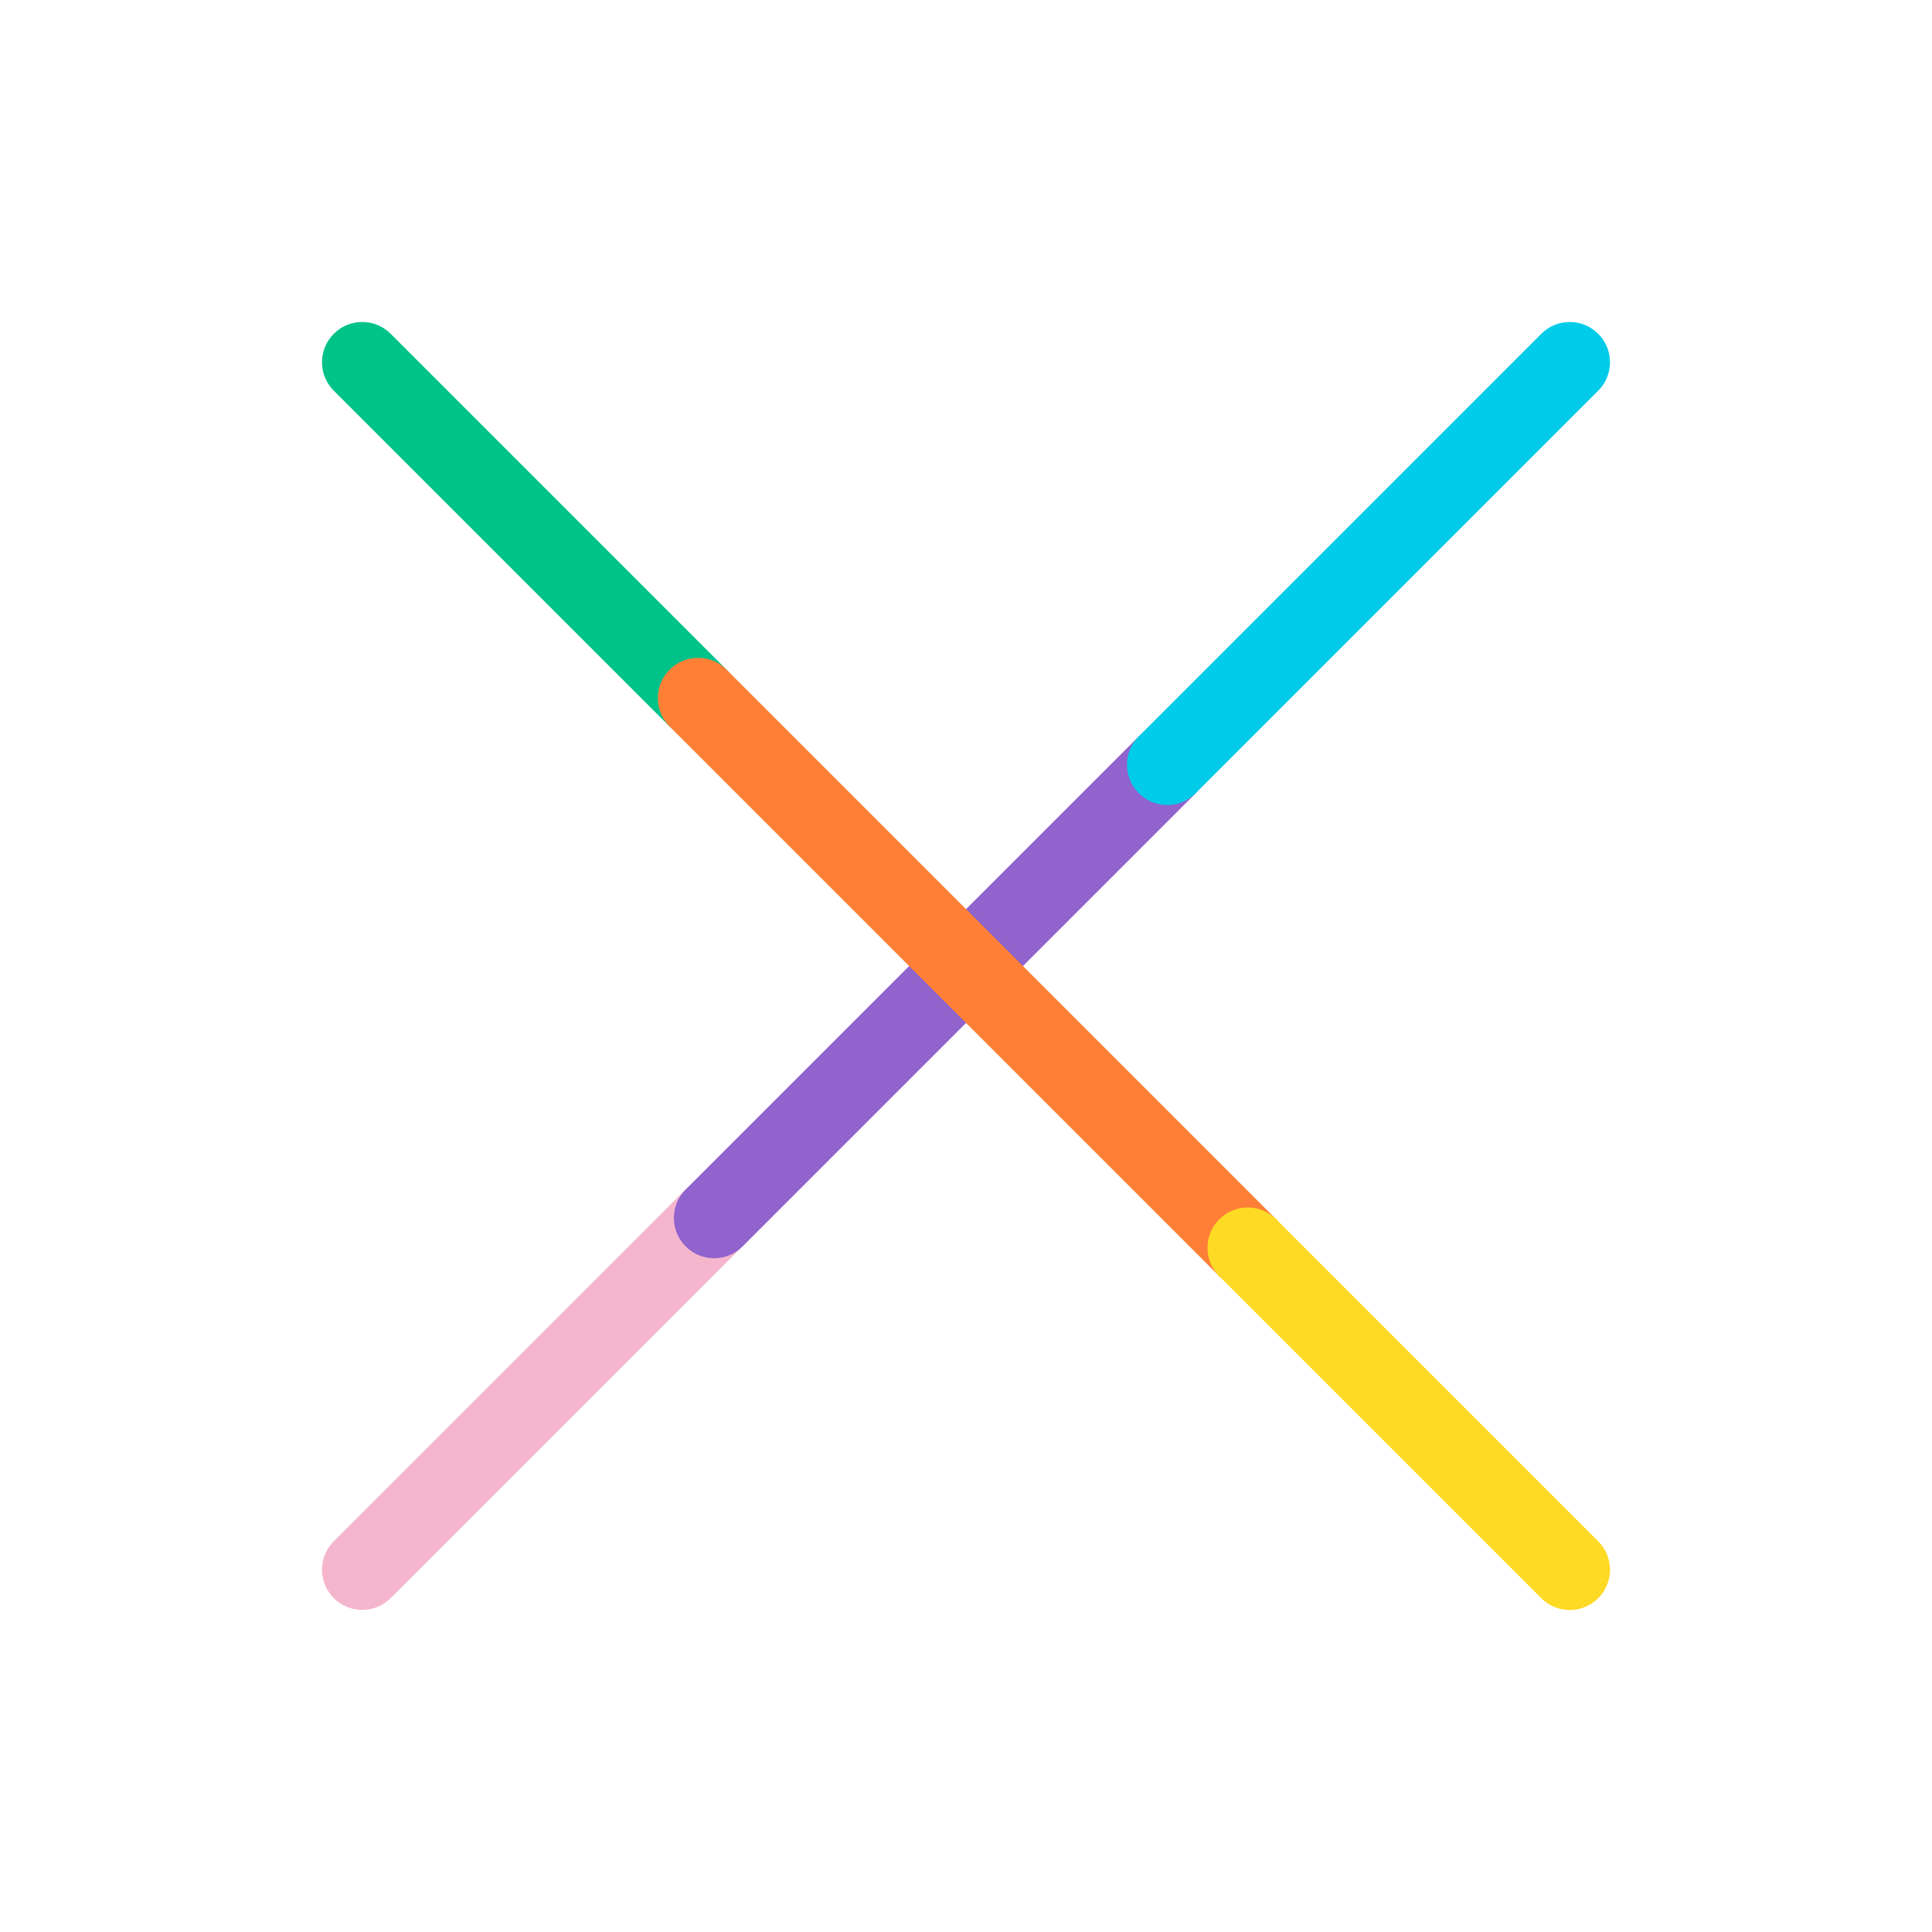 <svg width="48" height="48" viewBox="0 0 48 48" fill="none" xmlns="http://www.w3.org/2000/svg">
<path fill-rule="evenodd" clip-rule="evenodd" d="M18.447 29.551C18.838 29.941 18.838 30.574 18.447 30.965L9.707 39.705C9.317 40.095 8.683 40.095 8.293 39.705C7.902 39.314 7.902 38.681 8.293 38.291L17.033 29.551C17.423 29.16 18.057 29.16 18.447 29.551Z" fill="#F5B6CD"/>
<path fill-rule="evenodd" clip-rule="evenodd" d="M29.709 18.293C30.1 18.683 30.1 19.317 29.709 19.707L18.449 30.967C18.059 31.358 17.426 31.358 17.035 30.967C16.645 30.577 16.645 29.943 17.035 29.553L28.295 18.293C28.686 17.902 29.319 17.902 29.709 18.293Z" fill="#9063CD"/>
<path fill-rule="evenodd" clip-rule="evenodd" d="M39.707 8.293C40.098 8.683 40.098 9.317 39.707 9.707L29.707 19.707C29.317 20.098 28.683 20.098 28.293 19.707C27.902 19.317 27.902 18.683 28.293 18.293L38.293 8.293C38.683 7.902 39.317 7.902 39.707 8.293Z" fill="#00CCEA"/>
<path fill-rule="evenodd" clip-rule="evenodd" d="M8.293 8.293C8.683 7.902 9.317 7.902 9.707 8.293L18.047 16.633C18.438 17.023 18.438 17.657 18.047 18.047C17.657 18.438 17.023 18.438 16.633 18.047L8.293 9.707C7.902 9.317 7.902 8.683 8.293 8.293Z" fill="#00C389"/>
<path fill-rule="evenodd" clip-rule="evenodd" d="M16.637 16.637C17.027 16.246 17.66 16.246 18.051 16.637L31.711 30.297C32.101 30.687 32.101 31.32 31.711 31.711C31.32 32.101 30.687 32.101 30.297 31.711L16.637 18.051C16.246 17.66 16.246 17.027 16.637 16.637Z" fill="#FF7F37"/>
<path fill-rule="evenodd" clip-rule="evenodd" d="M30.293 30.293C30.683 29.902 31.317 29.902 31.707 30.293L39.707 38.293C40.098 38.683 40.098 39.317 39.707 39.707C39.317 40.098 38.683 40.098 38.293 39.707L30.293 31.707C29.902 31.317 29.902 30.683 30.293 30.293Z" fill="#FDDA24"/>
</svg>

